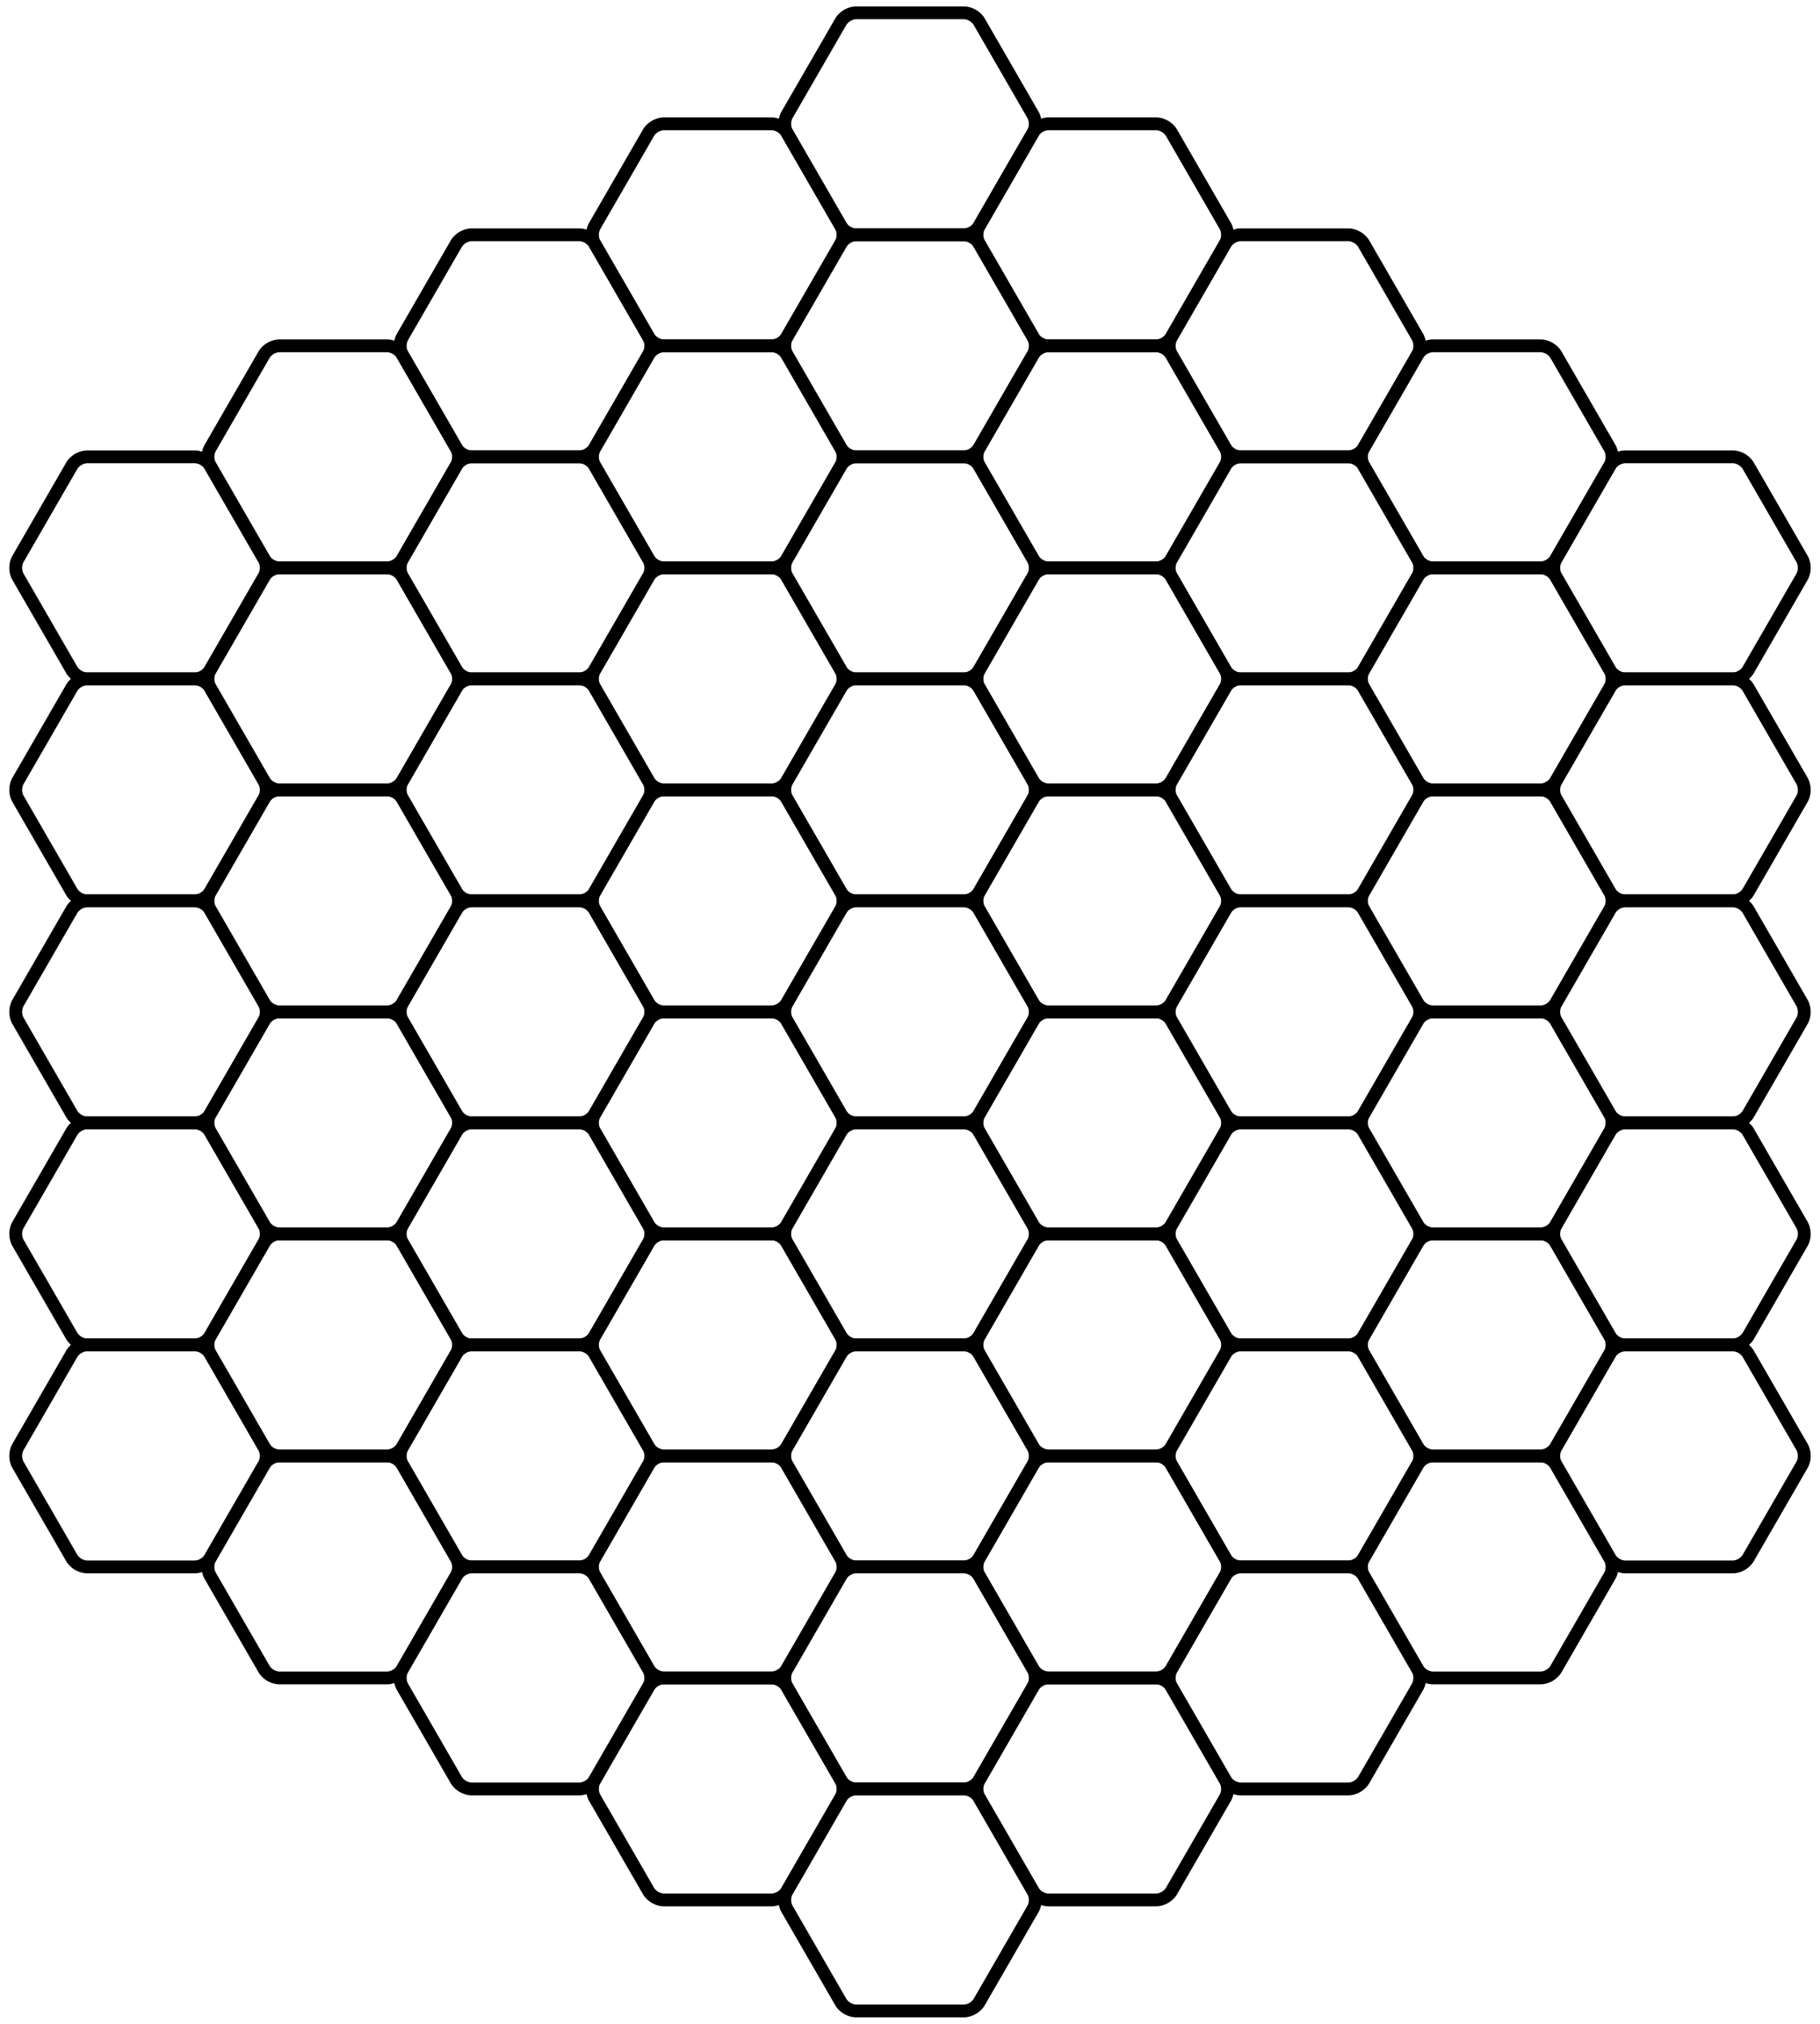 <svg viewBox="0 0 142 157.885" xmlns="http://www.w3.org/2000/svg">
<defs>
<path d="M80.625,78.293 A1.5,1.5,0,0,1,80.625,79.592 L76.375,86.953 A1.5,1.5,0,0,1,75.25,87.603 L66.75,87.603 A1.5,1.5,0,0,1,65.625,86.953 L61.375,79.592 A1.5,1.5,0,0,1,61.375,78.293 L65.625,70.932 A1.5,1.5,0,0,1,66.75,70.282 L75.25,70.282 A1.5,1.5,0,0,1,76.375,70.932 z" fill="none" id="hexagon" stroke="black" stroke-width="1"/>
<clipPath id="hexagon-clip">
<path d="M80.625,78.293 A1.5,1.5,0,0,1,80.625,79.592 L76.375,86.953 A1.5,1.5,0,0,1,75.25,87.603 L66.75,87.603 A1.5,1.5,0,0,1,65.625,86.953 L61.375,79.592 A1.5,1.5,0,0,1,61.375,78.293 L65.625,70.932 A1.5,1.5,0,0,1,66.75,70.282 L75.25,70.282 A1.5,1.5,0,0,1,76.375,70.932 z" fill="black" id="filled-hexagon" stroke="none" stroke-width="1"/>
</clipPath>
<circle clip-path="url(#hexagon-clip)" cx="71" cy="78.942" id="level0-circle">
<animate attributeName="r" dur="12s" keyTimes="0;0;0.083;1" repeatCount="indefinite" values="0;0;10;10"/>
<animate attributeName="fill" dur="12s" keyTimes="0;0;0.083;0.167;0.917;1" repeatCount="indefinite" values="red;red;red;purple;purple;white"/>
</circle>
<circle clip-path="url(#hexagon-clip)" cx="71" cy="78.942" id="level1-circle">
<animate attributeName="r" dur="12s" keyTimes="0;0.167;0.25;1" repeatCount="indefinite" values="0;0;10;10"/>
<animate attributeName="fill" dur="12s" keyTimes="0;0.167;0.25;0.333;0.917;1" repeatCount="indefinite" values="red;red;red;purple;purple;white"/>
</circle>
<circle clip-path="url(#hexagon-clip)" cx="71" cy="78.942" id="level2-circle">
<animate attributeName="r" dur="12s" keyTimes="0;0.333;0.417;1" repeatCount="indefinite" values="0;0;10;10"/>
<animate attributeName="fill" dur="12s" keyTimes="0;0.333;0.417;0.5;0.917;1" repeatCount="indefinite" values="red;red;red;purple;purple;white"/>
</circle>
<circle clip-path="url(#hexagon-clip)" cx="71" cy="78.942" id="level3-circle">
<animate attributeName="r" dur="12s" keyTimes="0;0.5;0.583;1" repeatCount="indefinite" values="0;0;10;10"/>
<animate attributeName="fill" dur="12s" keyTimes="0;0.5;0.583;0.667;0.917;1" repeatCount="indefinite" values="red;red;red;purple;purple;white"/>
</circle>
<circle clip-path="url(#hexagon-clip)" cx="71" cy="78.942" id="level4-circle">
<animate attributeName="r" dur="12s" keyTimes="0;0.667;0.75;1" repeatCount="indefinite" values="0;0;10;10"/>
<animate attributeName="fill" dur="12s" keyTimes="0;0.667;0.75;0.833;0.917;1" repeatCount="indefinite" values="red;red;red;purple;purple;white"/>
</circle>
</defs>
<rect fill="white" height="157.885" width="142"/>
<use href="#level0-circle"/>
<use href="#hexagon"/>
<use href="#level1-circle" x="15" y="8.66"/>
<use href="#hexagon" x="15" y="8.66"/>
<use href="#level1-circle" x="0" y="17.321"/>
<use href="#hexagon" x="0" y="17.321"/>
<use href="#level1-circle" x="-15" y="8.66"/>
<use href="#hexagon" x="-15" y="8.66"/>
<use href="#level1-circle" x="-15" y="-8.66"/>
<use href="#hexagon" x="-15" y="-8.66"/>
<use href="#level1-circle" x="-0" y="-17.321"/>
<use href="#hexagon" x="-0" y="-17.321"/>
<use href="#level1-circle" x="15" y="-8.66"/>
<use href="#hexagon" x="15" y="-8.66"/>
<use href="#level2-circle" x="30" y="17.321"/>
<use href="#hexagon" x="30" y="17.321"/>
<use href="#level2-circle" x="15" y="25.981"/>
<use href="#hexagon" x="15" y="25.981"/>
<use href="#level2-circle" x="0" y="34.641"/>
<use href="#hexagon" x="0" y="34.641"/>
<use href="#level2-circle" x="-15" y="25.981"/>
<use href="#hexagon" x="-15" y="25.981"/>
<use href="#level2-circle" x="-30" y="17.321"/>
<use href="#hexagon" x="-30" y="17.321"/>
<use href="#level2-circle" x="-30" y="0"/>
<use href="#hexagon" x="-30" y="0"/>
<use href="#level2-circle" x="-30" y="-17.321"/>
<use href="#hexagon" x="-30" y="-17.321"/>
<use href="#level2-circle" x="-15" y="-25.981"/>
<use href="#hexagon" x="-15" y="-25.981"/>
<use href="#level2-circle" x="-0" y="-34.641"/>
<use href="#hexagon" x="-0" y="-34.641"/>
<use href="#level2-circle" x="15" y="-25.981"/>
<use href="#hexagon" x="15" y="-25.981"/>
<use href="#level2-circle" x="30" y="-17.321"/>
<use href="#hexagon" x="30" y="-17.321"/>
<use href="#level2-circle" x="30" y="-0"/>
<use href="#hexagon" x="30" y="-0"/>
<use href="#level3-circle" x="45" y="25.981"/>
<use href="#hexagon" x="45" y="25.981"/>
<use href="#level3-circle" x="30" y="34.641"/>
<use href="#hexagon" x="30" y="34.641"/>
<use href="#level3-circle" x="15" y="43.301"/>
<use href="#hexagon" x="15" y="43.301"/>
<use href="#level3-circle" x="0" y="51.962"/>
<use href="#hexagon" x="0" y="51.962"/>
<use href="#level3-circle" x="-15" y="43.301"/>
<use href="#hexagon" x="-15" y="43.301"/>
<use href="#level3-circle" x="-30" y="34.641"/>
<use href="#hexagon" x="-30" y="34.641"/>
<use href="#level3-circle" x="-45" y="25.981"/>
<use href="#hexagon" x="-45" y="25.981"/>
<use href="#level3-circle" x="-45" y="8.66"/>
<use href="#hexagon" x="-45" y="8.66"/>
<use href="#level3-circle" x="-45" y="-8.66"/>
<use href="#hexagon" x="-45" y="-8.66"/>
<use href="#level3-circle" x="-45" y="-25.981"/>
<use href="#hexagon" x="-45" y="-25.981"/>
<use href="#level3-circle" x="-30" y="-34.641"/>
<use href="#hexagon" x="-30" y="-34.641"/>
<use href="#level3-circle" x="-15" y="-43.301"/>
<use href="#hexagon" x="-15" y="-43.301"/>
<use href="#level3-circle" x="-0" y="-51.962"/>
<use href="#hexagon" x="-0" y="-51.962"/>
<use href="#level3-circle" x="15" y="-43.301"/>
<use href="#hexagon" x="15" y="-43.301"/>
<use href="#level3-circle" x="30" y="-34.641"/>
<use href="#hexagon" x="30" y="-34.641"/>
<use href="#level3-circle" x="45" y="-25.981"/>
<use href="#hexagon" x="45" y="-25.981"/>
<use href="#level3-circle" x="45" y="-8.66"/>
<use href="#hexagon" x="45" y="-8.66"/>
<use href="#level3-circle" x="45" y="8.66"/>
<use href="#hexagon" x="45" y="8.66"/>
<use href="#level4-circle" x="60" y="34.641"/>
<use href="#hexagon" x="60" y="34.641"/>
<use href="#level4-circle" x="45" y="43.301"/>
<use href="#hexagon" x="45" y="43.301"/>
<use href="#level4-circle" x="30" y="51.962"/>
<use href="#hexagon" x="30" y="51.962"/>
<use href="#level4-circle" x="15" y="60.622"/>
<use href="#hexagon" x="15" y="60.622"/>
<use href="#level4-circle" x="0" y="69.282"/>
<use href="#hexagon" x="0" y="69.282"/>
<use href="#level4-circle" x="-15" y="60.622"/>
<use href="#hexagon" x="-15" y="60.622"/>
<use href="#level4-circle" x="-30" y="51.962"/>
<use href="#hexagon" x="-30" y="51.962"/>
<use href="#level4-circle" x="-45" y="43.301"/>
<use href="#hexagon" x="-45" y="43.301"/>
<use href="#level4-circle" x="-60" y="34.641"/>
<use href="#hexagon" x="-60" y="34.641"/>
<use href="#level4-circle" x="-60" y="17.321"/>
<use href="#hexagon" x="-60" y="17.321"/>
<use href="#level4-circle" x="-60" y="0"/>
<use href="#hexagon" x="-60" y="0"/>
<use href="#level4-circle" x="-60" y="-17.321"/>
<use href="#hexagon" x="-60" y="-17.321"/>
<use href="#level4-circle" x="-60" y="-34.641"/>
<use href="#hexagon" x="-60" y="-34.641"/>
<use href="#level4-circle" x="-45" y="-43.301"/>
<use href="#hexagon" x="-45" y="-43.301"/>
<use href="#level4-circle" x="-30" y="-51.962"/>
<use href="#hexagon" x="-30" y="-51.962"/>
<use href="#level4-circle" x="-15" y="-60.622"/>
<use href="#hexagon" x="-15" y="-60.622"/>
<use href="#level4-circle" x="-0" y="-69.282"/>
<use href="#hexagon" x="-0" y="-69.282"/>
<use href="#level4-circle" x="15" y="-60.622"/>
<use href="#hexagon" x="15" y="-60.622"/>
<use href="#level4-circle" x="30" y="-51.962"/>
<use href="#hexagon" x="30" y="-51.962"/>
<use href="#level4-circle" x="45" y="-43.301"/>
<use href="#hexagon" x="45" y="-43.301"/>
<use href="#level4-circle" x="60" y="-34.641"/>
<use href="#hexagon" x="60" y="-34.641"/>
<use href="#level4-circle" x="60" y="-17.321"/>
<use href="#hexagon" x="60" y="-17.321"/>
<use href="#level4-circle" x="60" y="-0"/>
<use href="#hexagon" x="60" y="-0"/>
<use href="#level4-circle" x="60" y="17.321"/>
<use href="#hexagon" x="60" y="17.321"/>
</svg>